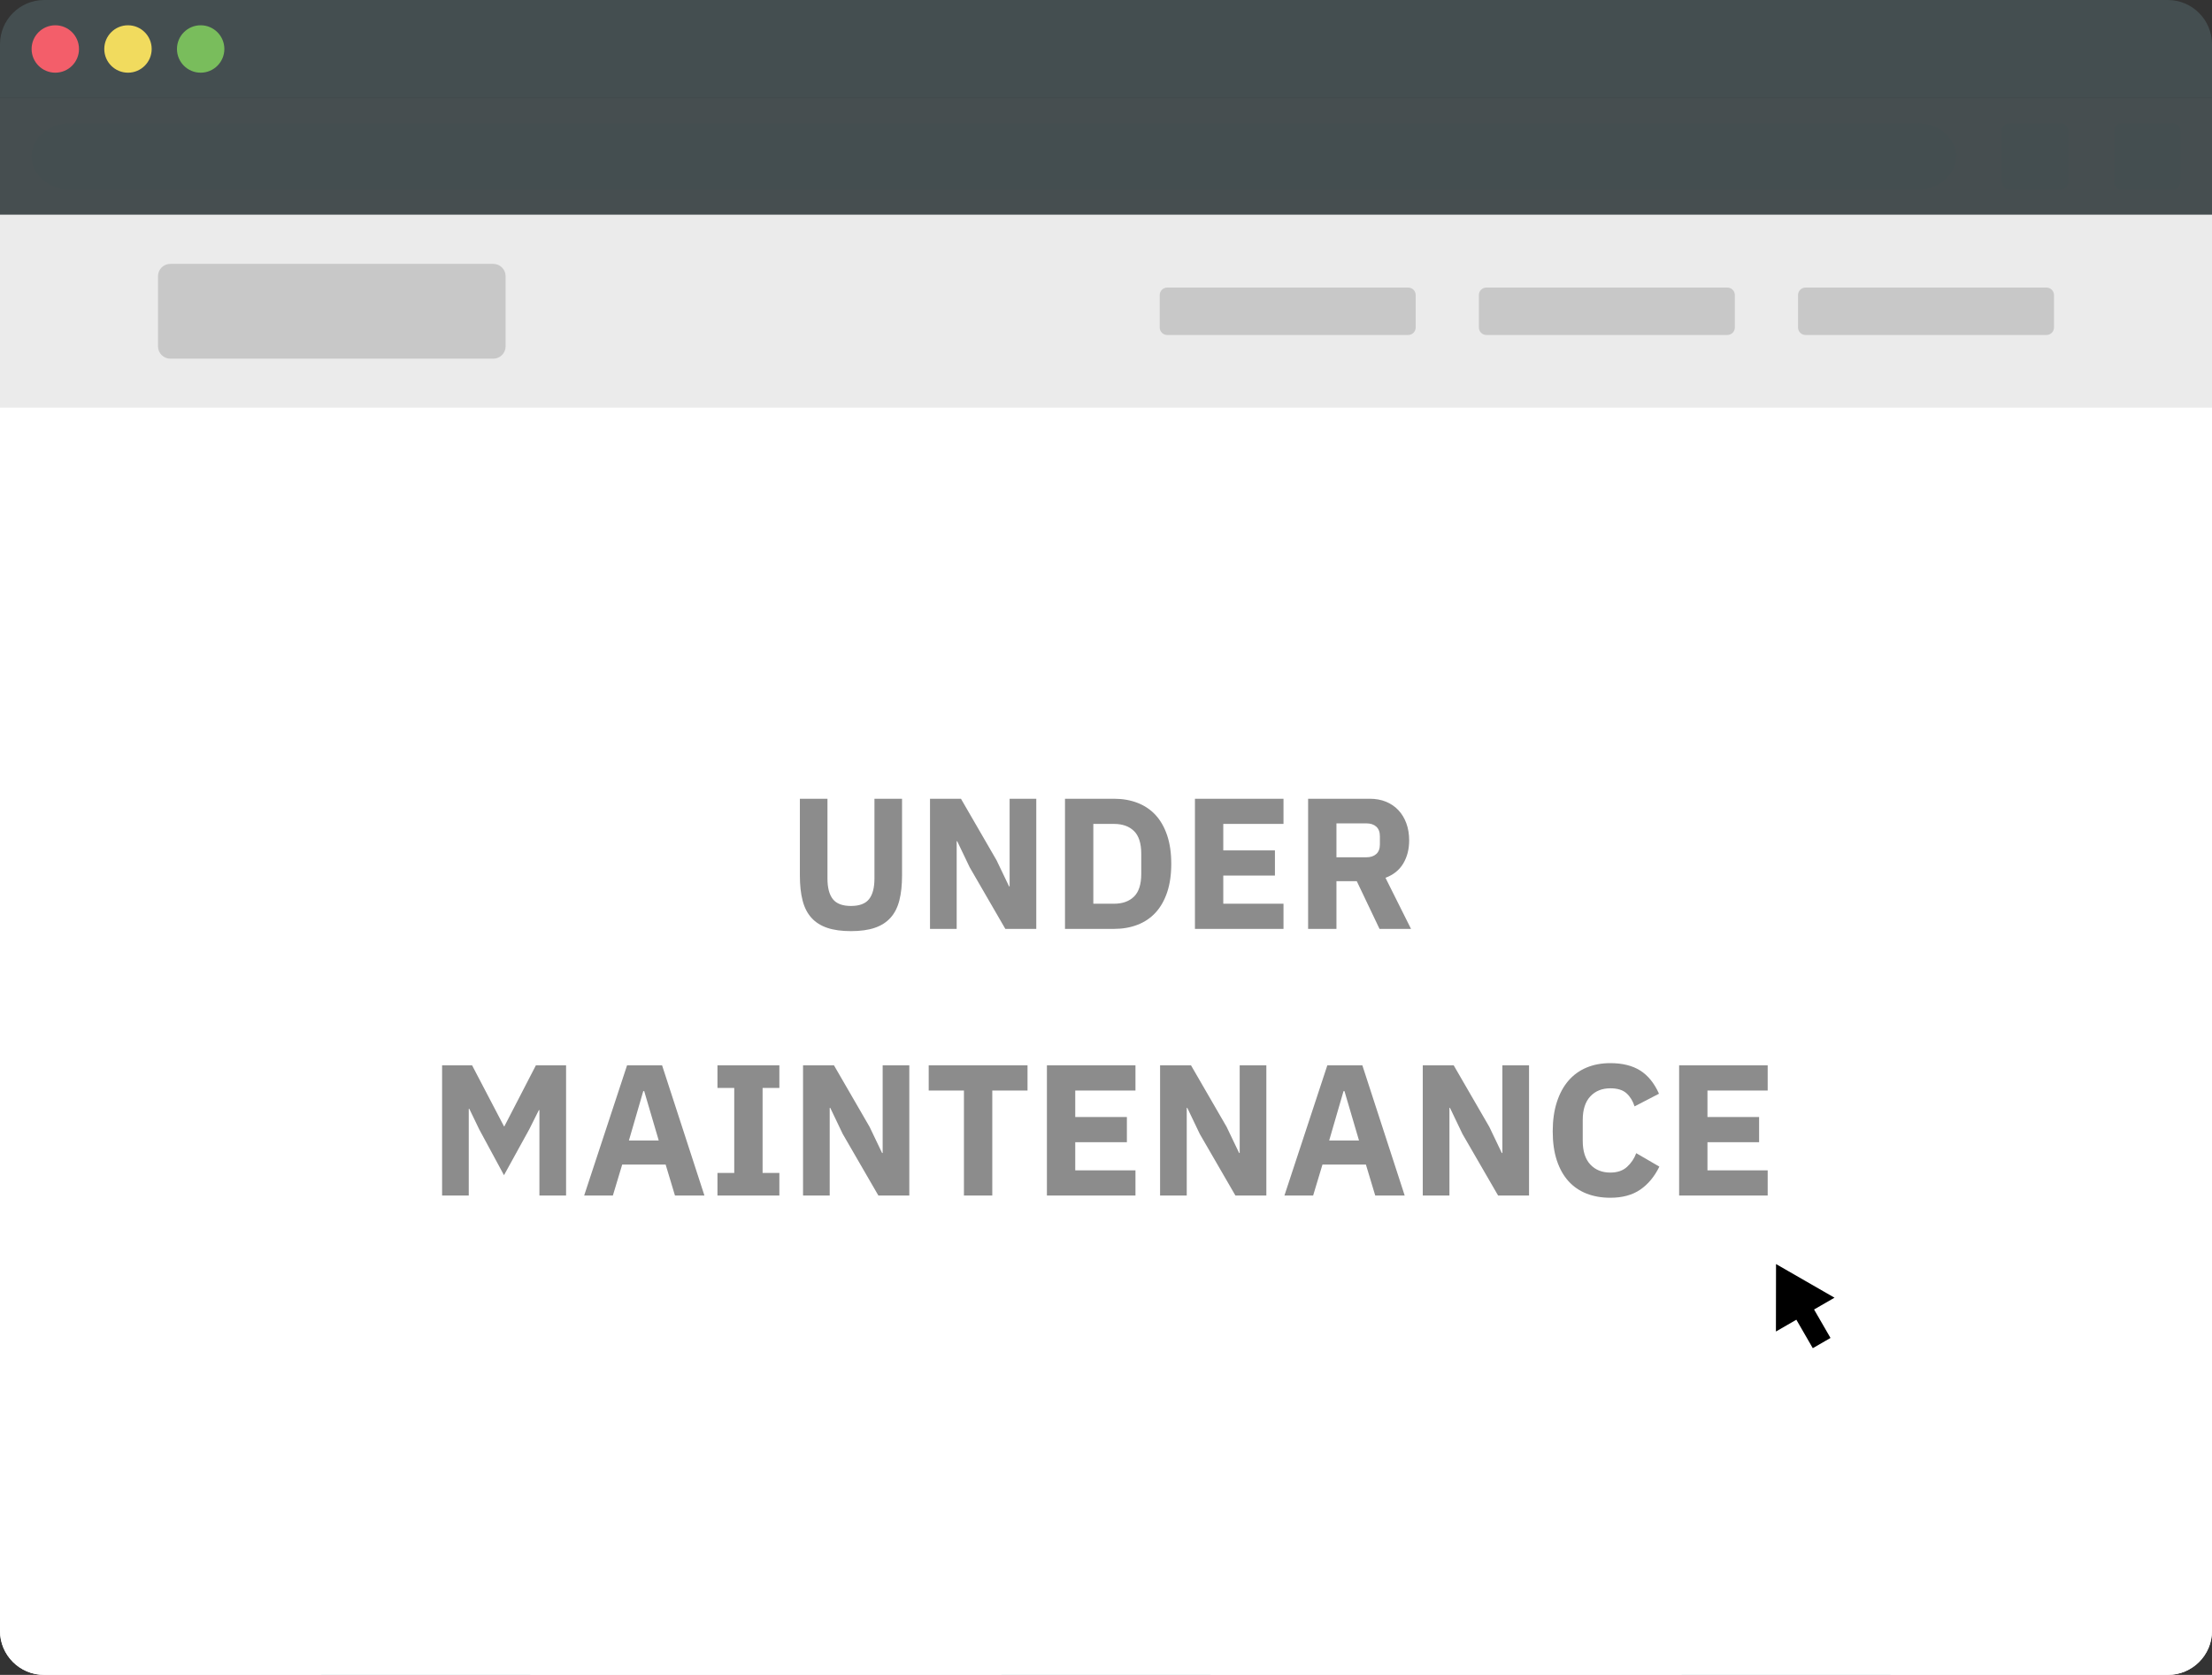 <?xml version="1.0" encoding="UTF-8" standalone="no"?><!-- Generator: Gravit.io --><svg xmlns="http://www.w3.org/2000/svg" xmlns:xlink="http://www.w3.org/1999/xlink" style="isolation:isolate" viewBox="0 0 700 530" width="700pt" height="530pt"><rect x="0" y="0" width="700" height="530" fill="#333333" stroke="none"/><defs><clipPath id="_clipPath_TlzWSvfeE60kg19P58Z6vSm4Giam69rk"><rect width="700" height="530"/></clipPath></defs><g clip-path="url(#_clipPath_TlzWSvfeE60kg19P58Z6vSm4Giam69rk)"><g><path d="M 0 68 L 700 68 L 700 516.06 C 700 523.754 693.754 530 686.06 530 L 13.94 530 C 6.246 530 0 523.754 0 516.06 L 0 68 Z" style="stroke:none;fill:#FFFFFF;stroke-miterlimit:10;"/><g><circle vector-effect="non-scaling-stroke" cx="134.75" cy="490.764" r="51.236" fill="rgb(33,131,128)" fill-opacity="0.5"/><circle vector-effect="non-scaling-stroke" cx="350" cy="490.764" r="51.236" fill="rgb(33,131,128)" fill-opacity="0.5"/><circle vector-effect="non-scaling-stroke" cx="565.25" cy="490.764" r="51.236" fill="rgb(33,131,128)" fill-opacity="0.5"/></g><g><path d="M 700 31 L 0 31 L 0 14 C 0 6.273 6.273 0 14 0 L 686 0 C 693.727 0 700 6.273 700 14 L 700 31 Z" style="stroke:none;fill:#444E50;stroke-miterlimit:10;"/><g><circle vector-effect="non-scaling-stroke" cx="17.5" cy="15.5" r="7.5" fill="rgb(243,94,106)"/><circle vector-effect="non-scaling-stroke" cx="40.5" cy="15.5" r="7.5" fill="rgb(241,219,94)"/><circle vector-effect="non-scaling-stroke" cx="63.5" cy="15.5" r="7.5" fill="rgb(121,189,92)"/></g></g><rect x="0" y="31" width="700" height="37" transform="matrix(1,0,0,1,0,0)" fill="rgb(73,83,85)" fill-opacity="0.85"/><path d="M 22.134 39 L 606.866 39 C 613.563 39 619 43.705 619 49.5 L 619 49.5 C 619 55.295 613.563 60 606.866 60 L 22.134 60 C 15.437 60 10 55.295 10 49.5 L 10 49.5 C 10 43.705 15.437 39 22.134 39 Z" style="stroke:none;fill:#444E50;stroke-miterlimit:10;"/><path d="M 635.915 39 L 652.085 39 C 653.418 39 654.5 40.082 654.5 41.415 L 654.5 57.585 C 654.5 58.918 653.418 60 652.085 60 L 635.915 60 C 634.582 60 633.5 58.918 633.5 57.585 L 633.5 41.415 C 633.5 40.082 634.582 39 635.915 39 Z" style="stroke:none;fill:#444E50;stroke-miterlimit:10;"/><path d="M 671.415 39 L 687.585 39 C 688.918 39 690 40.082 690 41.415 L 690 57.585 C 690 58.918 688.918 60 687.585 60 L 671.415 60 C 670.082 60 669 58.918 669 57.585 L 669 41.415 C 669 40.082 670.082 39 671.415 39 Z" style="stroke:none;fill:#444E50;stroke-miterlimit:10;"/><rect x="0" y="68" width="700" height="61" transform="matrix(1,0,0,1,0,0)" fill="rgb(235,235,235)"/><path d="M 470.366 91 L 546.634 91 C 547.94 91 549 92.06 549 93.366 L 549 103.634 C 549 104.94 547.94 106 546.634 106 L 470.366 106 C 469.06 106 468 104.94 468 103.634 L 468 93.366 C 468 92.06 469.06 91 470.366 91 Z" style="stroke:none;fill:#C8C8C8;stroke-miterlimit:10;"/><g><path d="M 53.9 83.5 L 156.1 83.5 C 158.252 83.5 160 85.248 160 87.4 L 160 109.6 C 160 111.752 158.252 113.5 156.1 113.5 L 53.9 113.5 C 51.748 113.5 50 111.752 50 109.6 L 50 87.4 C 50 85.248 51.748 83.5 53.9 83.5 Z" style="stroke:none;fill:#C8C8C8;stroke-miterlimit:10;"/><path d="M 571.366 91 L 647.634 91 C 648.94 91 650 92.06 650 93.366 L 650 103.634 C 650 104.94 648.94 106 647.634 106 L 571.366 106 C 570.06 106 569 104.94 569 103.634 L 569 93.366 C 569 92.06 570.06 91 571.366 91 Z" style="stroke:none;fill:#C8C8C8;stroke-miterlimit:10;"/><path d="M 470.366 91 L 546.634 91 C 547.94 91 549 92.06 549 93.366 L 549 103.634 C 549 104.94 547.94 106 546.634 106 L 470.366 106 C 469.06 106 468 104.94 468 103.634 L 468 93.366 C 468 92.06 469.06 91 470.366 91 Z" style="stroke:none;fill:#C8C8C8;stroke-miterlimit:10;"/><path d="M 369.366 91 L 445.634 91 C 446.94 91 448 92.06 448 93.366 L 448 103.634 C 448 104.94 446.94 106 445.634 106 L 369.366 106 C 368.06 106 367 104.94 367 103.634 L 367 93.366 C 367 92.06 368.06 91 369.366 91 Z" style="stroke:none;fill:#C8C8C8;stroke-miterlimit:10;"/></g><g><g><path d="M 53.527 220.317 L 249.473 220.317 C 251.419 220.317 253 221.898 253 223.845 L 253 257.779 C 253 259.726 251.419 261.306 249.473 261.306 L 53.527 261.306 C 51.581 261.306 50 259.726 50 257.779 L 50 223.845 C 50 221.898 51.581 220.317 53.527 220.317 Z" style="stroke:none;fill:#218380;stroke-miterlimit:10;"/><g><g style="mix-blend-mode:normal;" opacity="0.2"><path d="M 53.651 289.817 L 331.99 289.817 C 334.005 289.817 335.64 291.453 335.64 293.468 L 335.64 298.976 C 335.64 300.991 334.005 302.626 331.99 302.626 L 53.651 302.626 C 51.636 302.626 50 300.991 50 298.976 L 50 293.468 C 50 291.453 51.636 289.817 53.651 289.817 Z" style="stroke:none;fill:#575757;stroke-miterlimit:10;"/></g><g style="mix-blend-mode:normal;" opacity="0.2"><path d="M 53.651 321.84 L 331.99 321.84 C 334.005 321.84 335.64 323.476 335.64 325.49 L 335.64 330.998 C 335.64 333.013 334.005 334.649 331.99 334.649 L 53.651 334.649 C 51.636 334.649 50 333.013 50 330.998 L 50 325.49 C 50 323.476 51.636 321.84 53.651 321.84 Z" style="stroke:none;fill:#575757;stroke-miterlimit:10;"/></g><g style="mix-blend-mode:normal;" opacity="0.2"><path d="M 53.651 352.581 L 280.754 352.581 C 282.769 352.581 284.404 354.217 284.404 356.232 L 284.404 361.74 C 284.404 363.755 282.769 365.39 280.754 365.39 L 53.651 365.39 C 51.636 365.39 50 363.755 50 361.74 L 50 356.232 C 50 354.217 51.636 352.581 53.651 352.581 Z" style="stroke:none;fill:#575757;stroke-miterlimit:10;"/></g></g></g><g><rect x="358" y="198.708" width="292.045" height="188.292" transform="matrix(1,0,0,1,0,0)" fill="rgb(235,235,235)"/><circle vector-effect="non-scaling-stroke" cx="504.022" cy="292.854" r="48.674" fill="rgb(255,255,255)"/><path d=" M 531.89 294.698 L 511.708 306.35 L 491.526 318.002 C 489.764 319.019 488.333 318.193 488.333 316.158 L 488.333 292.854 L 488.333 269.55 C 488.333 267.515 489.764 266.689 491.526 267.706 L 511.708 279.358 L 531.89 291.01 C 533.652 292.028 533.652 293.68 531.89 294.698 Z " fill="rgb(33,131,128)"/></g></g></g><path d="M 0 68 L 700 68 L 700 516.06 C 700 523.754 693.754 530 686.06 530 L 13.94 530 C 6.246 530 0 523.754 0 516.06 L 0 68 Z" style="stroke:none;fill:#FFFFFF;stroke-miterlimit:10;"/><path d=" M 574.072 414.378 L 580.539 410.645 L 571.287 405.322 L 562.034 400 L 562.017 410.674 L 562 421.348 L 568.467 417.614 L 573.668 426.621 L 579.272 423.385 L 574.072 414.378 Z " fill="rgb(0,0,0)"/><path d=" M 170.702 378.31 L 170.702 351.288 L 170.525 351.288 L 167.516 357.306 L 159.492 371.879 L 151.645 357.365 L 148.518 350.875 L 148.341 350.875 L 148.341 378.31 L 139.904 378.31 L 139.904 337.128 L 149.403 337.128 L 159.492 356.421 L 159.61 356.421 L 169.581 337.128 L 179.139 337.128 L 179.139 378.31 L 170.702 378.31 L 170.702 378.31 Z  M 222.917 378.31 L 213.595 378.31 L 210.645 368.516 L 196.898 368.516 L 193.948 378.31 L 184.862 378.31 L 198.432 337.128 L 209.524 337.128 L 222.917 378.31 L 222.917 378.31 Z  M 208.462 360.905 L 203.86 345.27 L 203.565 345.27 L 199.022 360.905 L 208.462 360.905 L 208.462 360.905 Z  M 246.635 378.31 L 227.047 378.31 L 227.047 371.171 L 232.357 371.171 L 232.357 344.267 L 227.047 344.267 L 227.047 337.128 L 246.635 337.128 L 246.635 344.267 L 241.325 344.267 L 241.325 371.171 L 246.635 371.171 L 246.635 378.31 L 246.635 378.31 Z  M 277.964 378.31 L 266.695 358.84 L 262.742 350.58 L 262.565 350.58 L 262.565 378.31 L 254.128 378.31 L 254.128 337.128 L 263.922 337.128 L 275.191 356.598 L 279.144 364.858 L 279.321 364.858 L 279.321 337.128 L 287.758 337.128 L 287.758 378.31 L 277.964 378.31 L 277.964 378.31 Z  M 325.164 345.093 L 314.013 345.093 L 314.013 378.31 L 305.045 378.31 L 305.045 345.093 L 293.894 345.093 L 293.894 337.128 L 325.164 337.128 L 325.164 345.093 L 325.164 345.093 Z  M 359.325 378.31 L 331.3 378.31 L 331.3 337.128 L 359.325 337.128 L 359.325 345.093 L 340.268 345.093 L 340.268 353.471 L 356.611 353.471 L 356.611 361.436 L 340.268 361.436 L 340.268 370.345 L 359.325 370.345 L 359.325 378.31 L 359.325 378.31 Z  M 390.949 378.31 L 379.68 358.84 L 375.727 350.58 L 375.55 350.58 L 375.55 378.31 L 367.113 378.31 L 367.113 337.128 L 376.907 337.128 L 388.176 356.598 L 392.129 364.858 L 392.306 364.858 L 392.306 337.128 L 400.743 337.128 L 400.743 378.31 L 390.949 378.31 L 390.949 378.31 Z  M 444.521 378.31 L 435.199 378.31 L 432.249 368.516 L 418.502 368.516 L 415.552 378.31 L 406.466 378.31 L 420.036 337.128 L 431.128 337.128 L 444.521 378.31 L 444.521 378.31 Z  M 430.066 360.905 L 425.464 345.27 L 425.169 345.27 L 420.626 360.905 L 430.066 360.905 L 430.066 360.905 Z  M 474.08 378.31 L 462.811 358.84 L 458.858 350.58 L 458.681 350.58 L 458.681 378.31 L 450.244 378.31 L 450.244 337.128 L 460.038 337.128 L 471.307 356.598 L 475.26 364.858 L 475.437 364.858 L 475.437 337.128 L 483.874 337.128 L 483.874 378.31 L 474.08 378.31 L 474.08 378.31 Z  M 509.598 379.018 L 509.598 379.018 L 509.598 379.018 Q 505.409 379.018 502.046 377.691 L 502.046 377.691 L 502.046 377.691 Q 498.683 376.363 496.323 373.738 L 496.323 373.738 L 496.323 373.738 Q 493.963 371.112 492.665 367.189 L 492.665 367.189 L 492.665 367.189 Q 491.367 363.265 491.367 358.014 L 491.367 358.014 L 491.367 358.014 Q 491.367 352.822 492.665 348.781 L 492.665 348.781 L 492.665 348.781 Q 493.963 344.739 496.323 341.996 L 496.323 341.996 L 496.323 341.996 Q 498.683 339.252 502.046 337.836 L 502.046 337.836 L 502.046 337.836 Q 505.409 336.42 509.598 336.42 L 509.598 336.42 L 509.598 336.42 Q 515.321 336.42 519.038 338.751 L 519.038 338.751 L 519.038 338.751 Q 522.755 341.081 524.997 346.096 L 524.997 346.096 L 517.268 350.108 L 517.268 350.108 Q 516.442 347.512 514.702 345.949 L 514.702 345.949 L 514.702 345.949 Q 512.961 344.385 509.598 344.385 L 509.598 344.385 L 509.598 344.385 Q 505.645 344.385 503.256 346.952 L 503.256 346.952 L 503.256 346.952 Q 500.866 349.518 500.866 354.415 L 500.866 354.415 L 500.866 361.023 L 500.866 361.023 Q 500.866 365.92 503.256 368.487 L 503.256 368.487 L 503.256 368.487 Q 505.645 371.053 509.598 371.053 L 509.598 371.053 L 509.598 371.053 Q 512.902 371.053 514.879 369.254 L 514.879 369.254 L 514.879 369.254 Q 516.855 367.454 517.799 364.917 L 517.799 364.917 L 525.115 369.165 L 525.115 369.165 Q 522.814 373.885 519.068 376.452 L 519.068 376.452 L 519.068 376.452 Q 515.321 379.018 509.598 379.018 Z  M 559.394 378.31 L 531.369 378.31 L 531.369 337.128 L 559.394 337.128 L 559.394 345.093 L 540.337 345.093 L 540.337 353.471 L 556.68 353.471 L 556.68 361.436 L 540.337 361.436 L 540.337 370.345 L 559.394 370.345 L 559.394 378.31 L 559.394 378.31 Z  M 253.125 252.758 L 261.857 252.758 L 261.857 278.01 L 261.857 278.01 Q 261.857 282.376 263.568 284.53 L 263.568 284.53 L 263.568 284.53 Q 265.279 286.683 269.291 286.683 L 269.291 286.683 L 269.291 286.683 Q 273.303 286.683 275.014 284.53 L 275.014 284.53 L 275.014 284.53 Q 276.725 282.376 276.725 278.01 L 276.725 278.01 L 276.725 252.758 L 285.457 252.758 L 285.457 277.066 L 285.457 277.066 Q 285.457 281.609 284.602 284.943 L 284.602 284.943 L 284.602 284.943 Q 283.746 288.276 281.799 290.43 L 281.799 290.43 L 281.799 290.43 Q 279.852 292.583 276.784 293.616 L 276.784 293.616 L 276.784 293.616 Q 273.716 294.648 269.291 294.648 L 269.291 294.648 L 269.291 294.648 Q 264.866 294.648 261.798 293.616 L 261.798 293.616 L 261.798 293.616 Q 258.73 292.583 256.783 290.43 L 256.783 290.43 L 256.783 290.43 Q 254.836 288.276 253.98 284.943 L 253.98 284.943 L 253.98 284.943 Q 253.125 281.609 253.125 277.066 L 253.125 277.066 L 253.125 252.758 L 253.125 252.758 Z  M 318.143 293.94 L 306.874 274.47 L 302.921 266.21 L 302.744 266.21 L 302.744 293.94 L 294.307 293.94 L 294.307 252.758 L 304.101 252.758 L 315.37 272.228 L 319.323 280.488 L 319.5 280.488 L 319.5 252.758 L 327.937 252.758 L 327.937 293.94 L 318.143 293.94 L 318.143 293.94 Z  M 337.023 293.94 L 337.023 252.758 L 352.54 252.758 L 352.54 252.758 Q 356.611 252.758 359.974 254.056 L 359.974 254.056 L 359.974 254.056 Q 363.337 255.354 365.697 257.921 L 365.697 257.921 L 365.697 257.921 Q 368.057 260.487 369.355 264.352 L 369.355 264.352 L 369.355 264.352 Q 370.653 268.216 370.653 273.349 L 370.653 273.349 L 370.653 273.349 Q 370.653 278.482 369.355 282.347 L 369.355 282.347 L 369.355 282.347 Q 368.057 286.211 365.697 288.778 L 365.697 288.778 L 365.697 288.778 Q 363.337 291.344 359.974 292.642 L 359.974 292.642 L 359.974 292.642 Q 356.611 293.94 352.54 293.94 L 352.54 293.94 L 337.023 293.94 L 337.023 293.94 Z  M 345.991 285.975 L 352.54 285.975 L 352.54 285.975 Q 356.552 285.975 358.853 283.733 L 358.853 283.733 L 358.853 283.733 Q 361.154 281.491 361.154 276.535 L 361.154 276.535 L 361.154 270.163 L 361.154 270.163 Q 361.154 265.207 358.853 262.965 L 358.853 262.965 L 358.853 262.965 Q 356.552 260.723 352.54 260.723 L 352.54 260.723 L 345.991 260.723 L 345.991 285.975 L 345.991 285.975 Z  M 406.171 293.94 L 378.146 293.94 L 378.146 252.758 L 406.171 252.758 L 406.171 260.723 L 387.114 260.723 L 387.114 269.101 L 403.457 269.101 L 403.457 277.066 L 387.114 277.066 L 387.114 285.975 L 406.171 285.975 L 406.171 293.94 L 406.171 293.94 Z  M 422.927 278.836 L 422.927 293.94 L 413.959 293.94 L 413.959 252.758 L 433.488 252.758 L 433.488 252.758 Q 436.32 252.758 438.621 253.702 L 438.621 253.702 L 438.621 253.702 Q 440.922 254.646 442.545 256.387 L 442.545 256.387 L 442.545 256.387 Q 444.167 258.127 445.052 260.546 L 445.052 260.546 L 445.052 260.546 Q 445.937 262.965 445.937 265.915 L 445.937 265.915 L 445.937 265.915 Q 445.937 270.104 444.079 273.231 L 444.079 273.231 L 444.079 273.231 Q 442.22 276.358 438.444 277.774 L 438.444 277.774 L 446.527 293.94 L 436.556 293.94 L 429.358 278.836 L 422.927 278.836 L 422.927 278.836 Z  M 422.927 271.284 L 432.367 271.284 L 432.367 271.284 Q 434.373 271.284 435.524 270.252 L 435.524 270.252 L 435.524 270.252 Q 436.674 269.219 436.674 267.213 L 436.674 267.213 L 436.674 264.617 L 436.674 264.617 Q 436.674 262.611 435.524 261.579 L 435.524 261.579 L 435.524 261.579 Q 434.373 260.546 432.367 260.546 L 432.367 260.546 L 422.927 260.546 L 422.927 271.284 L 422.927 271.284 Z " fill="rgb(140,140,140)"/><rect x="0" y="68" width="700" height="61" transform="matrix(1,0,0,1,0,0)" fill="rgb(235,235,235)"/><g><path d="M 53.9 83.5 L 156.1 83.5 C 158.252 83.5 160 85.248 160 87.4 L 160 109.6 C 160 111.752 158.252 113.5 156.1 113.5 L 53.9 113.5 C 51.748 113.5 50 111.752 50 109.6 L 50 87.4 C 50 85.248 51.748 83.5 53.9 83.5 Z" style="stroke:none;fill:#C8C8C8;stroke-miterlimit:10;"/><path d="M 571.366 91 L 647.634 91 C 648.94 91 650 92.06 650 93.366 L 650 103.634 C 650 104.94 648.94 106 647.634 106 L 571.366 106 C 570.06 106 569 104.94 569 103.634 L 569 93.366 C 569 92.06 570.06 91 571.366 91 Z" style="stroke:none;fill:#C8C8C8;stroke-miterlimit:10;"/><path d="M 470.366 91 L 546.634 91 C 547.94 91 549 92.06 549 93.366 L 549 103.634 C 549 104.94 547.94 106 546.634 106 L 470.366 106 C 469.06 106 468 104.94 468 103.634 L 468 93.366 C 468 92.06 469.06 91 470.366 91 Z" style="stroke:none;fill:#C8C8C8;stroke-miterlimit:10;"/><path d="M 369.366 91 L 445.634 91 C 446.94 91 448 92.06 448 93.366 L 448 103.634 C 448 104.94 446.94 106 445.634 106 L 369.366 106 C 368.06 106 367 104.94 367 103.634 L 367 93.366 C 367 92.06 368.06 91 369.366 91 Z" style="stroke:none;fill:#C8C8C8;stroke-miterlimit:10;"/></g></g></svg>